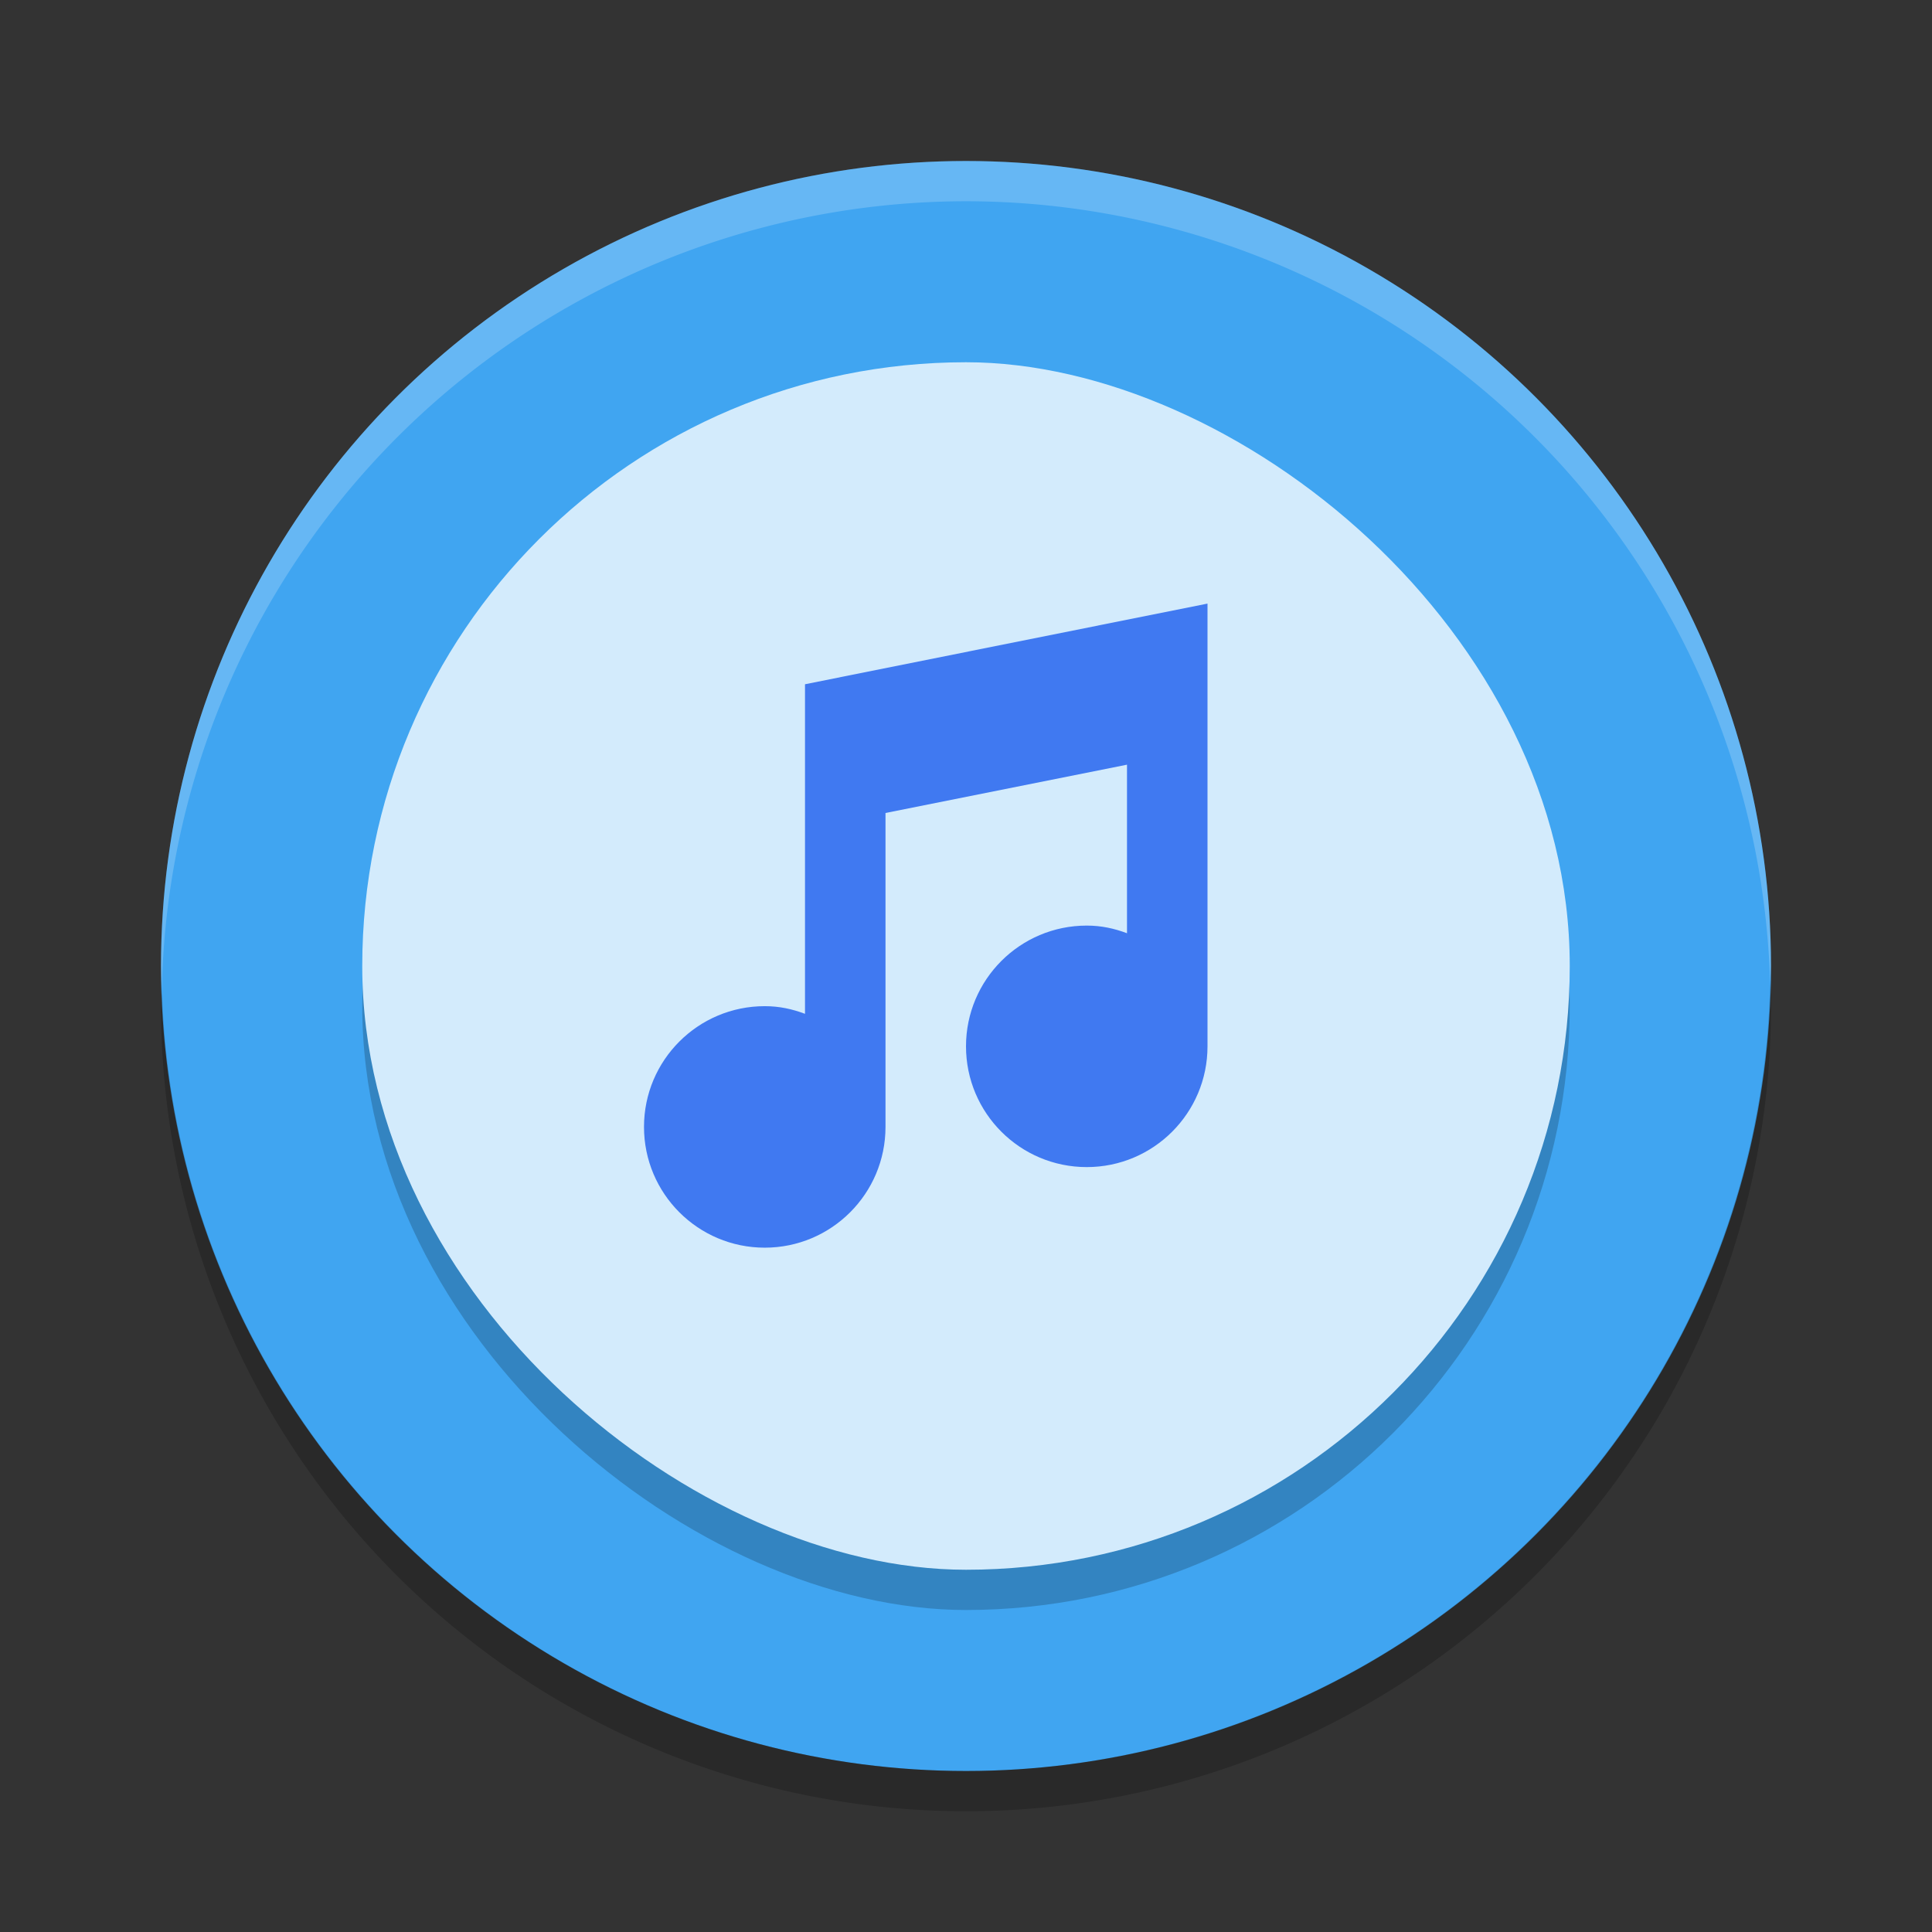 <?xml version="1.0" encoding="UTF-8" standalone="no"?>
<svg
   xmlns:dc="http://purl.org/dc/elements/1.1/"
   xmlns:cc="http://creativecommons.org/ns#"
   xmlns:rdf="http://www.w3.org/1999/02/22-rdf-syntax-ns#"
   xmlns:svg="http://www.w3.org/2000/svg"
   xmlns="http://www.w3.org/2000/svg"
   xmlns:sodipodi="http://sodipodi.sourceforge.net/DTD/sodipodi-0.dtd"
   xmlns:inkscape="http://www.inkscape.org/namespaces/inkscape"
   height="48"
   width="48"
   version="1"
   id="svg22"
   sodipodi:docname="miniandroid-music.svg"
   inkscape:version="0.92.1 r15371">
  <rect width="100%" height="100%" fill="#333333" stroke="none"/>
  <defs
     id="defs26" />
  <sodipodi:namedview
     pagecolor="#ffffff"
     bordercolor="#666666"
     borderopacity="1"
     objecttolerance="10"
     gridtolerance="10"
     guidetolerance="10"
     inkscape:pageopacity="0"
     inkscape:pageshadow="2"
     inkscape:window-width="1600"
     inkscape:window-height="822"
     id="namedview24"
     showgrid="false"
     inkscape:zoom="5.33"
     inkscape:cx="42.99726"
     inkscape:cy="24"
     inkscape:window-x="0"
     inkscape:window-y="0"
     inkscape:window-maximized="1"
     inkscape:current-layer="svg22" />
  <circle
     cy="24"
     cx="24"
     r="20"
     fill="#ff5722"
     id="circle2"
     style="fill:#40a5f1;fill-opacity:1" />
  <rect
     id="rect4489"
     x="-40"
     y="-39"
     width="30"
     height="30"
     transform="matrix(0,-1,-1,0,0,0)"
     rx="15"
     style="opacity:0.2;fill:#000000;fill-opacity:1;enable-background:new"
     ry="15" />
  <rect
     ry="15"
     style="enable-background:new;fill:#d3ebfc;fill-opacity:1"
     rx="15"
     transform="matrix(0,-1,-1,0,0,0)"
     height="30"
     width="30"
     y="-39"
     x="-39"
     fill="#fe9700"
     id="rect6" />
  <g
     style="enable-background:new;fill:#4079f1;fill-opacity:1"
     fill="#fff"
     transform="translate(-469 -166)"
     id="g16">
    <path
       d="m 489,183 v 8.188 c -0.32,-0.12 -0.64,-0.19 -1,-0.19 -1.657,0 -3,1.343 -3,3 0,1.657 1.343,3 3,3 1.657,0 3,-1.343 3,-3 v -7.8 l 6,-1.2 v 4.188 c -0.32,-0.12 -0.64,-0.19 -1,-0.19 -1.657,0 -3,1.343 -3,3 0,1.657 1.343,3 3,3 1.657,0 3,-1.343 3,-3 v -11 z"
       id="path14"
       inkscape:connector-curvature="0"
       sodipodi:nodetypes="ccsssscccsssscc"
       style="fill:#4079f1;fill-opacity:1" />
  </g>
  <path
     opacity=".2"
     fill="#fff"
     d="m24 4a20 20 0 0 0 -20 20 20 20 0 0 0 0.021 0.582 20 20 0 0 1 19.978 -19.582 20 20 0 0 1 19.979 19.418 20 20 0 0 0 0.021 -0.418 20 20 0 0 0 -20 -20z"
     id="path18"
     style="opacity:0.2" />
  <path
     opacity=".2"
     d="m43.979 24.418a20 20 0 0 1 -19.979 19.582 20 20 0 0 1 -19.978 -19.418 20 20 0 0 0 -0.022 0.418 20 20 0 0 0 20 20 20 20 0 0 0 20 -20 20 20 0 0 0 -0.021 -0.582z"
     id="path20" />
</svg>
